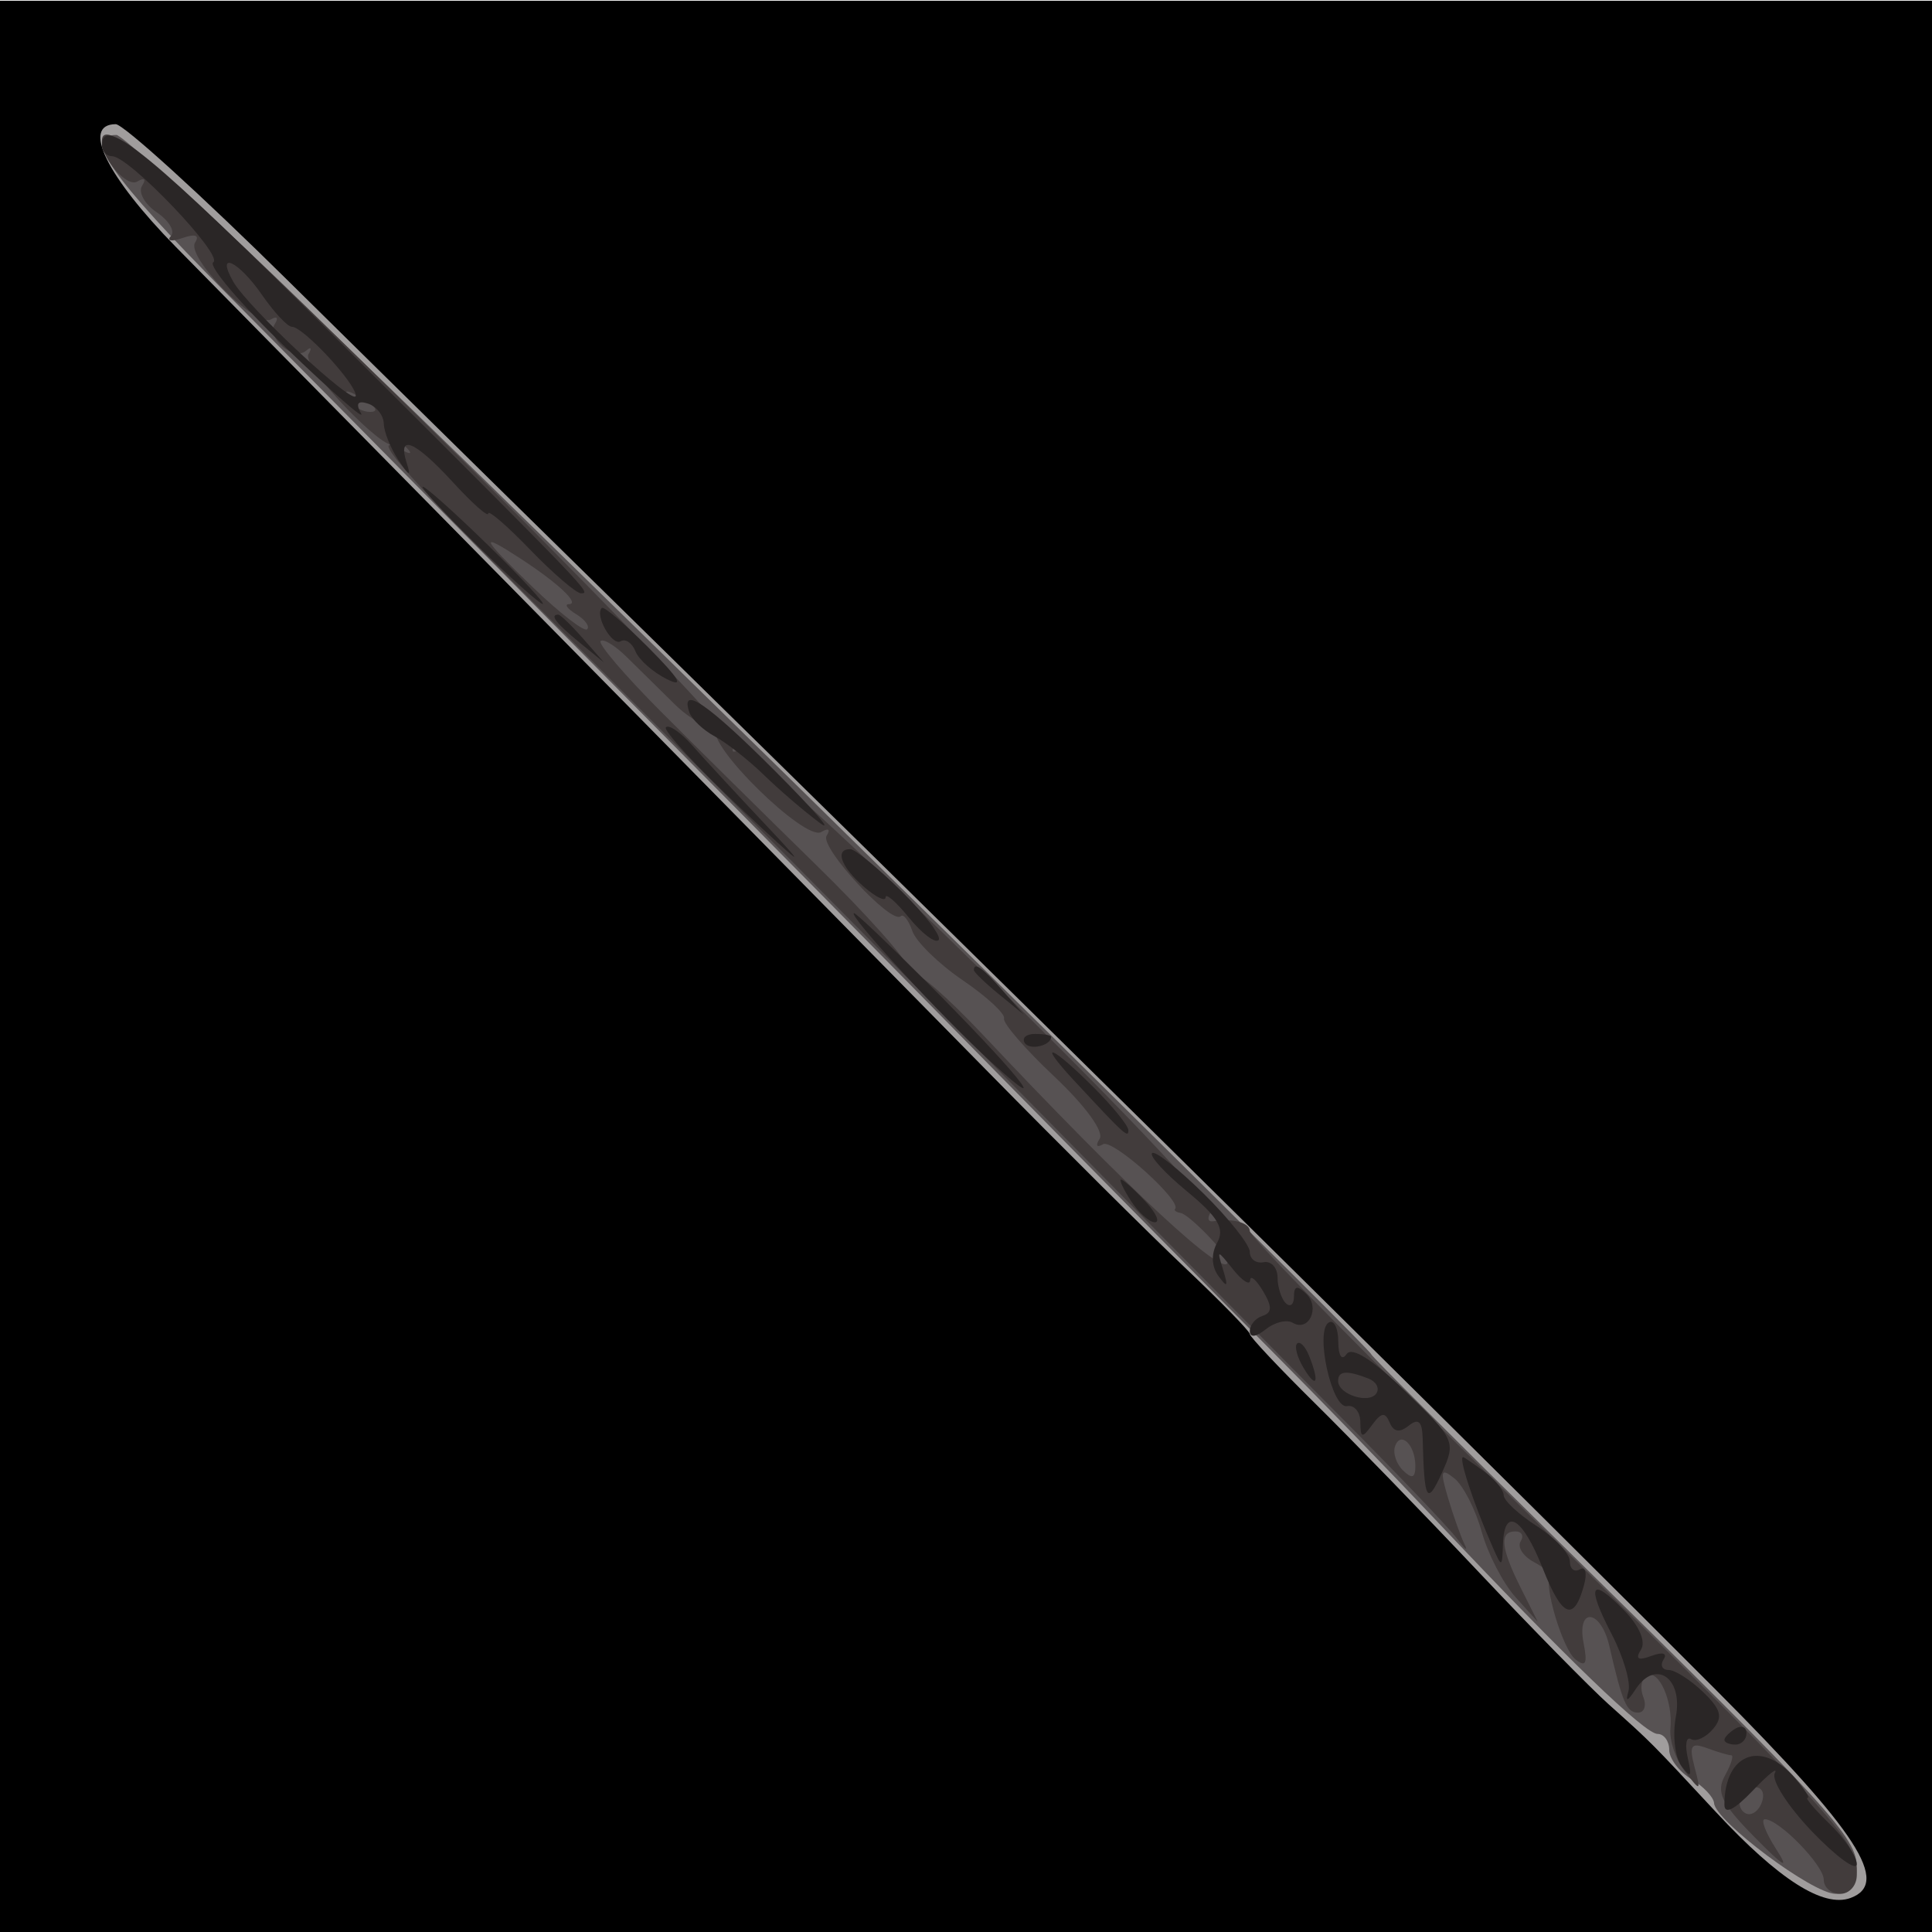 <?xml version="1.0" encoding="UTF-8" standalone="no"?>
<svg
   xmlns:dc="http://purl.org/dc/elements/1.1/"
   xmlns:cc="http://creativecommons.org/ns#"
   xmlns:rdf="http://www.w3.org/1999/02/22-rdf-syntax-ns#"
   xmlns:svg="http://www.w3.org/2000/svg"
   xmlns="http://www.w3.org/2000/svg"
   xmlns:sodipodi="http://sodipodi.sourceforge.net/DTD/sodipodi-0.dtd"
   xmlns:inkscape="http://www.inkscape.org/namespaces/inkscape"
   sodipodi:docname="knobby wand.svg"
   height="100%"
   width="100%"
   inkscape:version="0.48.4 r9939"
   version="1.1"
   id="svg8438"
   viewBox="0 0 512 512">
  <defs
     id="defs8462">
    <linearGradient
       id="linearGradient4077">
      <stop
         id="stop4079"
         offset="0"
         style="stop-color:#aa4400;stop-opacity:1;" />
      <stop
         style="stop-color:#ff9f00;stop-opacity:1;"
         offset="0.228"
         id="stop4081" />
      <stop
         style="stop-color:#803300;stop-opacity:1;"
         offset="0.495"
         id="stop4083" />
      <stop
         id="stop4085"
         offset="1"
         style="stop-color:#562200;stop-opacity:1;" />
    </linearGradient>
    <linearGradient
       id="linearGradient4057">
      <stop
         style="stop-color:#aa4400;stop-opacity:1;"
         offset="0"
         id="stop4059" />
      <stop
         id="stop4067"
         offset="0.228"
         style="stop-color:#ecd1a4;stop-opacity:1;" />
      <stop
         id="stop4065"
         offset="0.501"
         style="stop-color:#803300;stop-opacity:1;" />
      <stop
         style="stop-color:#562200;stop-opacity:1;"
         offset="1"
         id="stop4061" />
    </linearGradient>
    <linearGradient
       id="linearGradient3890">
      <stop
         style="stop-color:#701b1b;stop-opacity:1;"
         offset="0"
         id="stop3892" />
      <stop
         style="stop-color:#e31600;stop-opacity:1;"
         offset="1"
         id="stop3894" />
    </linearGradient>
    <linearGradient
       id="linearGradient3882">
      <stop
         style="stop-color:#600b0b;stop-opacity:1;"
         offset="0"
         id="stop3884" />
      <stop
         style="stop-color:#d11414;stop-opacity:1;"
         offset="1"
         id="stop3886" />
    </linearGradient>
    <linearGradient
       id="linearGradient3872">
      <stop
         style="stop-color:#800600;stop-opacity:1;"
         offset="0"
         id="stop3874" />
      <stop
         style="stop-color:#ff0004;stop-opacity:0;"
         offset="1"
         id="stop3876" />
    </linearGradient>
    <filter
       id="filter4074"
       inkscape:label="Black Light"
       inkscape:menu="Color"
       inkscape:menu-tooltip="Light areas turn to black"
       x="0"
       width="1"
       y="0"
       height="1"
       color-interpolation-filters="sRGB">
      <feColorMatrix
         id="feColorMatrix4076"
         type="luminanceToAlpha"
         result="result2" />
      <feComposite
         in2="SourceGraphic"
         id="feComposite4078"
         operator="arithmetic"
         in="result2"
         k3="2"
         result="result4" />
      <feBlend
         in2="result2"
         id="feBlend4080"
         in="result4"
         mode="multiply"
         result="result3" />
      <feComposite
         in2="SourceGraphic"
         id="feComposite4082"
         operator="in"
         in="result3" />
    </filter>
  </defs>
  <sodipodi:namedview
     pagecolor="#000000"
     bordercolor="#666666"
     borderopacity="1"
     objecttolerance="10"
     gridtolerance="10"
     guidetolerance="10"
     inkscape:pageopacity="0"
     inkscape:pageshadow="2"
     inkscape:window-width="1190"
     inkscape:window-height="1126"
     id="namedview8460"
     showgrid="false"
     inkscape:zoom="1"
     inkscape:cx="232.37126"
     inkscape:cy="191.99105"
     inkscape:window-x="160"
     inkscape:window-y="130"
     inkscape:window-maximized="0"
     inkscape:current-layer="svg8438" />
  <path
     style="fill:#000000"
     id="path3978"
     d="M -13.466,0.189 H 514.89 V 516.43 H -13.466 z"
     inkscape:connector-curvature="0" />
  <path
     transform="matrix(0.926,0,0,1,-12.929,0)"
     sodipodi:end="6.1122693"
     sodipodi:start="6.11213"
     d="m 101.958,-78.577 a 39.244,23.688 0 0 1 9.3e-4,0.003 l -38.673,4.029 z"
     sodipodi:ry="23.688076"
     sodipodi:rx="39.244427"
     sodipodi:cy="-74.545074"
     sodipodi:cx="63.286057"
     id="path4121"
     style="fill:#333333;fill-opacity:1;fill-rule:nonzero;stroke:none"
     sodipodi:type="arc" />
  <path
     transform="matrix(0.926,0,0,1,-12.929,0)"
     sodipodi:end="6.1122693"
     sodipodi:start="6.11213"
     d="m 76.036,-54.361 a 10.607,11.756 0 0 1 2.51e-4,0.002 l -10.452,1.999 z"
     sodipodi:ry="11.755651"
     sodipodi:rx="10.606602"
     sodipodi:cy="-52.359596"
     sodipodi:cx="65.584152"
     id="path4123"
     style="fill:#333333;fill-opacity:1;fill-rule:nonzero;stroke:none"
     sodipodi:type="arc" />
  <path
     transform="matrix(0.926,0,0,1,-12.929,0)"
     sodipodi:end="6.1122693"
     sodipodi:start="6.11213"
     d="m 69.424,-57.251 a 15.468,16.794 0 0 1 3.67e-4,0.002 l -15.243,2.856 z"
     sodipodi:ry="16.793785"
     sodipodi:rx="15.46796"
     sodipodi:cy="-54.392529"
     sodipodi:cx="54.182056"
     id="path4125"
     style="fill:#333333;fill-opacity:1;fill-rule:nonzero;stroke:none"
     sodipodi:type="arc" />
  <g
     id="g4147"
     transform="matrix(-2.925,0,0,-2.825,818.223,946.821)">
    <path
       style="fill:#a09d9d"
       d="m 253.572,308.757 c -7.936,-8.116 -27.286,-27.816 -43,-43.777 -30.24,-30.715 -70.044,-71.463 -86.374,-88.423 -12.778,-13.272 -15.761,-18.051 -12.134,-19.443 2.469,-0.948 6.508,1.717 12.188,8.04 6.027,6.709 5.781,6.454 9.749,10.137 1.65,1.532 6.987,7.158 11.861,12.504 4.873,5.345 11.511,12.427 14.75,15.738 3.239,3.31 5.889,6.227 5.889,6.482 0,0.255 2.642,3.056 5.872,6.225 3.23,3.169 11.217,11.39 17.75,18.27 19.246,20.268 47.153,49.618 57.464,60.435 5.272,5.531 12.572,13.207 16.222,17.057 6.269,6.612 8.576,11.489 5.442,11.507 -0.688,0.004 -7.743,-6.634 -15.678,-14.75 z"
       id="path4155"
       inkscape:connector-curvature="0" />
    <path
       style="fill:#575253"
       d="M 235.934,290.239 C 198.084,252.001 155.5,208.523 155.5,208.116 c 0,-0.159 -7.763,-8.187 -17.25,-17.84 -24.397,-24.822 -26.75,-27.489 -26.75,-30.322 0,-1.758 0.548,-2.454 1.932,-2.454 2.068,0 10.898,6.828 11.005,8.509 0.035,0.555 0.964,1.572 2.064,2.258 1.1,0.687 2,1.92 2,2.741 0,0.82 0.475,1.492 1.055,1.492 1.153,0 8.268,7.099 19.945,19.901 4.125,4.522 10.875,11.728 15,16.013 4.125,4.285 15.366,16.07 24.979,26.188 9.614,10.119 22.889,24.035 29.5,30.925 6.611,6.89 15.861,16.565 20.554,21.5 4.693,4.935 13.581,14.243 19.75,20.684 10.494,10.956 13.06,14.789 9.901,14.789 -0.724,0 -15.686,-14.518 -33.25,-32.261 z"
       id="path4153"
       inkscape:connector-curvature="0" />
    <path
       style="fill:#423c3c"
       d="m 240.129,294.343 c -15.154,-15.486 -27.276,-28.606 -26.937,-29.155 0.339,-0.549 0.148,-0.708 -0.424,-0.355 -1.309,0.809 -43.529,-42.104 -42.717,-43.418 0.328,-0.531 0.226,-0.901 -0.228,-0.822 -1.758,0.305 -3.324,-0.131 -3.324,-0.926 0,-0.458 -8.438,-9.425 -18.75,-19.927 -35.203,-35.85 -36.23,-36.997 -36.243,-40.491 -0.004,-0.963 0.668,-1.75 1.493,-1.75 0.825,0 1.5,0.597 1.5,1.326 0,1.357 4.061,5.674 5.338,5.674 0.39,0 -0.057,-1.238 -0.993,-2.75 -1.278,-2.065 -0.79,-1.79 1.957,1.104 2.991,3.151 3.473,4.2 2.644,5.75 -0.558,1.043 -0.811,1.896 -0.562,1.896 0.249,0 1.238,0.301 2.196,0.669 1.444,0.554 1.638,0.254 1.132,-1.75 -0.592,-2.344 -0.565,-2.357 0.879,-0.424 0.819,1.097 1.405,2.897 1.302,4 -0.245,2.608 1.081,5.641 2.17,4.967 0.468,-0.289 0.598,-1.187 0.288,-1.994 -0.31,-0.807 -0.096,-1.468 0.476,-1.468 1.03,0 1.416,0.928 2.6,6.25 0.771,3.463 2.987,3.693 2.327,0.241 -0.366,-1.916 -0.186,-2.265 0.763,-1.478 1.136,0.943 2.904,7.055 2.259,7.807 -0.151,0.176 0.522,0.766 1.496,1.311 0.974,0.545 1.51,1.413 1.191,1.93 -0.319,0.516 -0.103,0.939 0.479,0.939 1.468,0 1.325,-1.551 -0.49,-5.3 L 140.401,183 l 2.036,2.345 c 1.12,1.29 2.496,4.05 3.057,6.134 0.561,2.084 1.672,4.329 2.468,4.99 1.235,1.025 1.319,0.754 0.572,-1.851 -0.481,-1.679 -1.153,-3.629 -1.492,-4.335 -0.339,-0.705 -0.037,-0.472 0.671,0.519 0.708,0.991 5.337,6.011 10.287,11.157 4.95,5.145 15.975,16.699 24.5,25.675 18.489,19.466 32.277,33.85 49.076,51.193 11.778,12.16 14.971,15.988 11.803,14.153 -0.815,-0.472 -1.038,-0.427 -0.546,0.111 0.458,0.501 0.999,0.685 1.202,0.41 0.712,-0.966 8.375,7.338 7.763,8.413 -0.34,0.598 -0.251,0.754 0.199,0.346 1.12,-1.014 3.638,1.213 2.837,2.509 -0.354,0.573 -0.195,0.764 0.353,0.426 1.343,-0.83 7.713,5.85 6.873,7.209 -0.426,0.689 -0.017,0.842 1.138,0.427 0.991,-0.356 1.467,-0.279 1.058,0.172 -0.409,0.451 0.161,1.453 1.267,2.228 1.106,0.774 1.708,1.897 1.339,2.494 -0.39,0.631 -0.208,0.8 0.433,0.404 0.945,-0.584 3.205,2.1 3.205,3.808 0,2.698 -6.582,-3.281 -30.371,-27.591 z M 248,297.5 c -0.34,-0.55 -1.154,-0.993 -1.809,-0.985 -0.716,0.009 -0.592,0.402 0.309,0.985 1.921,1.242 2.267,1.242 1.5,0 z m -16.539,-17.428 c -2.441,-2.436 -4.655,-4.211 -4.92,-3.946 -0.265,0.265 0.179,0.901 0.988,1.413 0.809,0.512 1.101,0.937 0.65,0.946 -1.01,0.019 0.979,1.962 4.321,4.221 3.938,2.661 3.724,2.119 -1.039,-2.634 z M 219.888,268.442 c -3.239,-3.363 -9.601,-9.873 -14.138,-14.466 -4.537,-4.593 -8.25,-8.904 -8.25,-9.58 0,-0.676 -0.259,-0.97 -0.576,-0.653 -0.317,0.317 -3.095,-2.196 -6.174,-5.583 C 177.356,223.423 168.5,214.926 168.5,216.812 c 0,0.686 3.48,4.414 4.25,4.553 0.412,0.074 0.646,0.248 0.52,0.385 -0.661,0.717 5.665,6.6 6.525,6.068 0.574,-0.355 0.708,-0.131 0.308,0.515 -0.41,0.663 1.307,3.105 4.096,5.824 2.641,2.575 4.697,5.032 4.569,5.46 -0.128,0.428 1.553,2.039 3.736,3.581 2.183,1.541 4.241,3.624 4.574,4.628 0.333,1.004 0.804,1.626 1.048,1.383 0.84,-0.84 7.37,6.491 6.719,7.544 -0.38,0.615 -0.176,0.762 0.489,0.35 1.448,-0.895 10.412,8.192 9.514,9.645 -0.361,0.584 -0.216,0.789 0.323,0.457 0.538,-0.333 2.07,0.503 3.405,1.856 1.334,1.353 3.293,3.351 4.353,4.44 1.06,1.088 2.135,1.771 2.388,1.518 0.254,-0.254 -2.189,-3.213 -5.427,-6.576 z M 152.613,197.213 c -0.817,-0.817 -1.113,-0.705 -1.113,0.421 0,1.988 1.345,3.333 1.842,1.842 0.211,-0.632 -0.117,-1.651 -0.729,-2.263 z m -30.655,-30.643 c 0.316,-0.512 0.165,-1.184 -0.336,-1.494 -0.501,-0.31 -1.17,0.109 -1.485,0.931 -0.622,1.62 0.881,2.085 1.821,0.563 z"
       id="path4151"
       inkscape:connector-curvature="0" />
    <path
       style="fill:#2a2626"
       d="M 249.365,303.515 C 226.122,279.487 226.134,279.5 227.087,279.5 c 0.438,0 2.51,1.838 4.605,4.084 2.094,2.246 3.808,3.778 3.808,3.404 0,-0.374 1.433,0.938 3.184,2.916 3.455,3.903 5.069,4.61 4.209,1.846 -0.416,-1.339 -0.241,-1.28 0.744,0.25 0.709,1.1 1.305,2.636 1.325,3.414 0.02,0.778 0.662,1.624 1.426,1.88 0.936,0.314 1.143,0.016 0.635,-0.914 -0.415,-0.759 2.631,1.995 6.768,6.119 4.137,4.124 7.116,7.749 6.62,8.056 -0.978,0.605 7.62,9.945 9.155,9.945 0.513,0 0.933,0.45 0.933,1 0,3.031 -4.552,-0.843 -21.135,-17.985 z m 9.245,5.235 C 257.247,306.266 247.5,296.876 247.5,298.048 c 0,1.146 4.759,6.451 5.79,6.455 0.39,0.002 1.61,1.35 2.71,2.997 2.13,3.189 4.224,4.192 2.61,1.25 z M 235.5,284 c -2.987,-3.025 -5.207,-5.5 -4.932,-5.5 0.275,0 2.944,2.475 5.932,5.5 2.987,3.025 5.207,5.5 4.932,5.5 -0.275,0 -2.944,-2.475 -5.932,-5.5 z m -14.565,-9.641 c -2.759,-2.877 -3.245,-3.749 -1.629,-2.916 1.269,0.653 2.553,1.831 2.855,2.617 0.302,0.786 0.904,1.209 1.339,0.94 0.773,-0.478 2.377,2.456 1.709,3.125 -0.186,0.186 -2.109,-1.508 -4.274,-3.766 z M 226.905,275.25 225,273 l 2.25,1.905 c 2.114,1.79 2.705,2.595 1.905,2.595 -0.19,0 -1.202,-1.012 -2.25,-2.25 z M 209.471,262.786 C 205.912,259.093 204.125,256.936 205.5,257.993 c 1.375,1.057 3.635,3.066 5.023,4.464 1.388,1.399 3.386,3.025 4.44,3.614 1.055,0.589 2.094,1.602 2.31,2.25 0.878,2.635 -1.671,0.827 -7.803,-5.536 z m 7.533,2.434 c -1.039,-1.221 -4.143,-4.695 -6.897,-7.72 -3.698,-4.062 -3.071,-3.614 2.397,1.713 4.072,3.967 7.176,7.441 6.897,7.72 -0.279,0.279 -1.358,-0.492 -2.397,-1.713 z m -18.986,-13.702 c -2.138,-2.19 -3.631,-4.239 -3.317,-4.553 0.314,-0.314 1.522,0.638 2.685,2.117 1.163,1.478 2.114,2.332 2.114,1.898 0,-0.434 0.9,0.025 2,1.02 2.053,1.858 2.617,3.5 1.203,3.5 -0.438,0 -2.547,-1.792 -4.685,-3.982 z m -2.001,-8.231 c -8.243,-8.527 -12.105,-13.444 -6.116,-7.788 4.5,4.249 13.185,14.014 12.443,13.988 -0.189,-0.006 -3.036,-2.797 -6.326,-6.201 z M 188.905,242.25 187,240 l 2.25,1.905 c 1.238,1.048 2.25,2.06 2.25,2.25 0,0.8 -0.805,0.209 -2.595,-1.905 z M 184.5,237.892 c 0,-0.828 1.942,-1.296 2.387,-0.575 0.289,0.467 -0.13,0.85 -0.931,0.85 -0.801,0 -1.456,-0.123 -1.456,-0.274 z m -3.804,-4.69 c -1.758,-1.814 -3.196,-3.646 -3.196,-4.071 0,-0.772 0.345,-0.445 4.924,4.664 3.423,3.82 2.113,3.37 -1.728,-0.593 z m -10.009,-10.011 c -2.303,-2.347 -4.188,-4.812 -4.188,-5.479 0,-0.667 -0.562,-1.1 -1.25,-0.962 -0.688,0.138 -1.256,-0.506 -1.263,-1.429 -0.007,-0.924 -0.345,-2.011 -0.75,-2.417 -0.405,-0.405 -0.737,-0.122 -0.737,0.629 0,1.004 -0.296,1.071 -1.113,0.254 -1.285,-1.285 -0.232,-3.618 1.226,-2.717 0.536,0.331 1.63,0.059 2.431,-0.606 0.899,-0.746 1.456,-0.811 1.456,-0.169 0,0.572 -0.522,1.213 -1.16,1.426 -0.868,0.289 -0.876,0.876 -0.03,2.333 0.621,1.071 1.143,1.523 1.16,1.006 0.017,-0.518 0.707,-0.068 1.533,1 1.48,1.912 1.494,1.911 0.906,-0.059 -0.466,-1.563 -0.373,-1.684 0.428,-0.554 0.636,0.898 0.681,2.089 0.117,3.142 -0.703,1.314 -0.087,2.397 2.734,4.806 2.003,1.711 3.427,3.325 3.165,3.587 -0.262,0.262 -2.361,-1.444 -4.664,-3.79 z M 176,222.5 c -0.995,-1.1 -1.398,-2 -0.896,-2 0.503,0 1.476,0.9 2.163,2 0.687,1.1 1.09,2 0.896,2 -0.194,0 -1.168,-0.9 -2.163,-2 z m -17.515,-13.191 c -0.009,-1.344 -0.322,-1.838 -0.75,-1.181 -0.476,0.73 -2.361,-0.503 -5.349,-3.5 -4.468,-4.481 -4.572,-4.723 -3.295,-7.628 1.367,-3.11 1.603,-2.677 1.747,3.21 0.039,1.61 0.382,1.938 1.261,1.208 0.829,-0.688 1.37,-0.597 1.728,0.29 0.406,1.006 0.756,0.96 1.582,-0.208 0.915,-1.294 1.063,-1.26 1.076,0.25 0.008,0.963 0.55,1.637 1.203,1.5 1.381,-0.291 2.936,7.055 1.66,7.844 -0.467,0.288 -0.855,-0.515 -0.864,-1.785 z m 0.015,-3.702 c 0,-1.263 -2.826,-2.197 -3.474,-1.149 -0.296,0.479 0.027,1.099 0.718,1.377 1.981,0.799 2.756,0.735 2.756,-0.229 z m 2.624,2.354 c -0.965,-2.515 -0.68,-3.164 0.499,-1.136 0.584,1.004 0.851,2.036 0.593,2.293 -0.257,0.257 -0.749,-0.263 -1.092,-1.157 z M 145.25,197.108 c -0.963,-0.731 -1.751,-1.729 -1.753,-2.218 C 143.496,194.4 142.147,193.1 140.5,192 c -1.647,-1.1 -2.996,-2.589 -2.997,-3.309 -0.002,-0.72 -0.411,-1.057 -0.91,-0.749 -0.499,0.308 -0.669,-0.347 -0.379,-1.457 0.919,-3.513 1.979,-3.078 3.741,1.534 1.844,4.829 3.504,5.853 3.613,2.23 0.065,-2.144 0.107,-2.156 0.916,-0.25 1.781,4.196 3.162,8.564 2.677,8.468 -0.089,-0.018 -0.949,-0.63 -1.912,-1.36 z m -12.684,-13.038 c -1.362,-1.45 -1.967,-2.922 -1.507,-3.666 0.543,-0.878 0.264,-1.05 -0.947,-0.585 -1.019,0.391 -1.468,0.257 -1.105,-0.33 0.336,-0.544 0.134,-0.989 -0.448,-0.989 -0.582,0 -1.989,-0.93 -3.126,-2.067 -1.635,-1.635 -1.82,-2.364 -0.887,-3.489 0.649,-0.782 1.537,-1.201 1.974,-0.932 0.436,0.27 0.571,-0.523 0.3,-1.761 -0.396,-1.808 -0.283,-1.956 0.577,-0.751 0.589,0.825 0.814,2.9 0.502,4.61 -0.667,3.648 1.833,5.435 3.633,2.598 0.752,-1.185 0.956,-1.249 0.665,-0.208 -0.231,0.825 0.45,3.231 1.512,5.347 2.339,4.66 1.917,5.48 -1.143,2.223 z M 121.5,172.559 c 0,-0.582 0.45,-1.059 1,-1.059 0.55,0 1,0.198 1,0.441 0,0.243 -0.45,0.719 -1,1.059 -0.55,0.34 -1,0.141 -1,-0.441 z M 117.232,168.5 c -0.942,-1.1 -1.512,-2 -1.268,-2 0.245,0 -0.66,-1.105 -2.01,-2.455 -1.35,-1.35 -2.449,-3.038 -2.442,-3.75 0.007,-0.713 1.816,0.646 4.019,3.019 2.204,2.373 3.737,4.848 3.407,5.5 -0.33,0.652 0.561,-0.077 1.981,-1.62 1.671,-1.817 2.581,-2.286 2.581,-1.332 0,4.734 -3.288,6.118 -6.268,2.638 z"
       id="path4149"
       inkscape:connector-curvature="0" />
  </g>
</svg>

